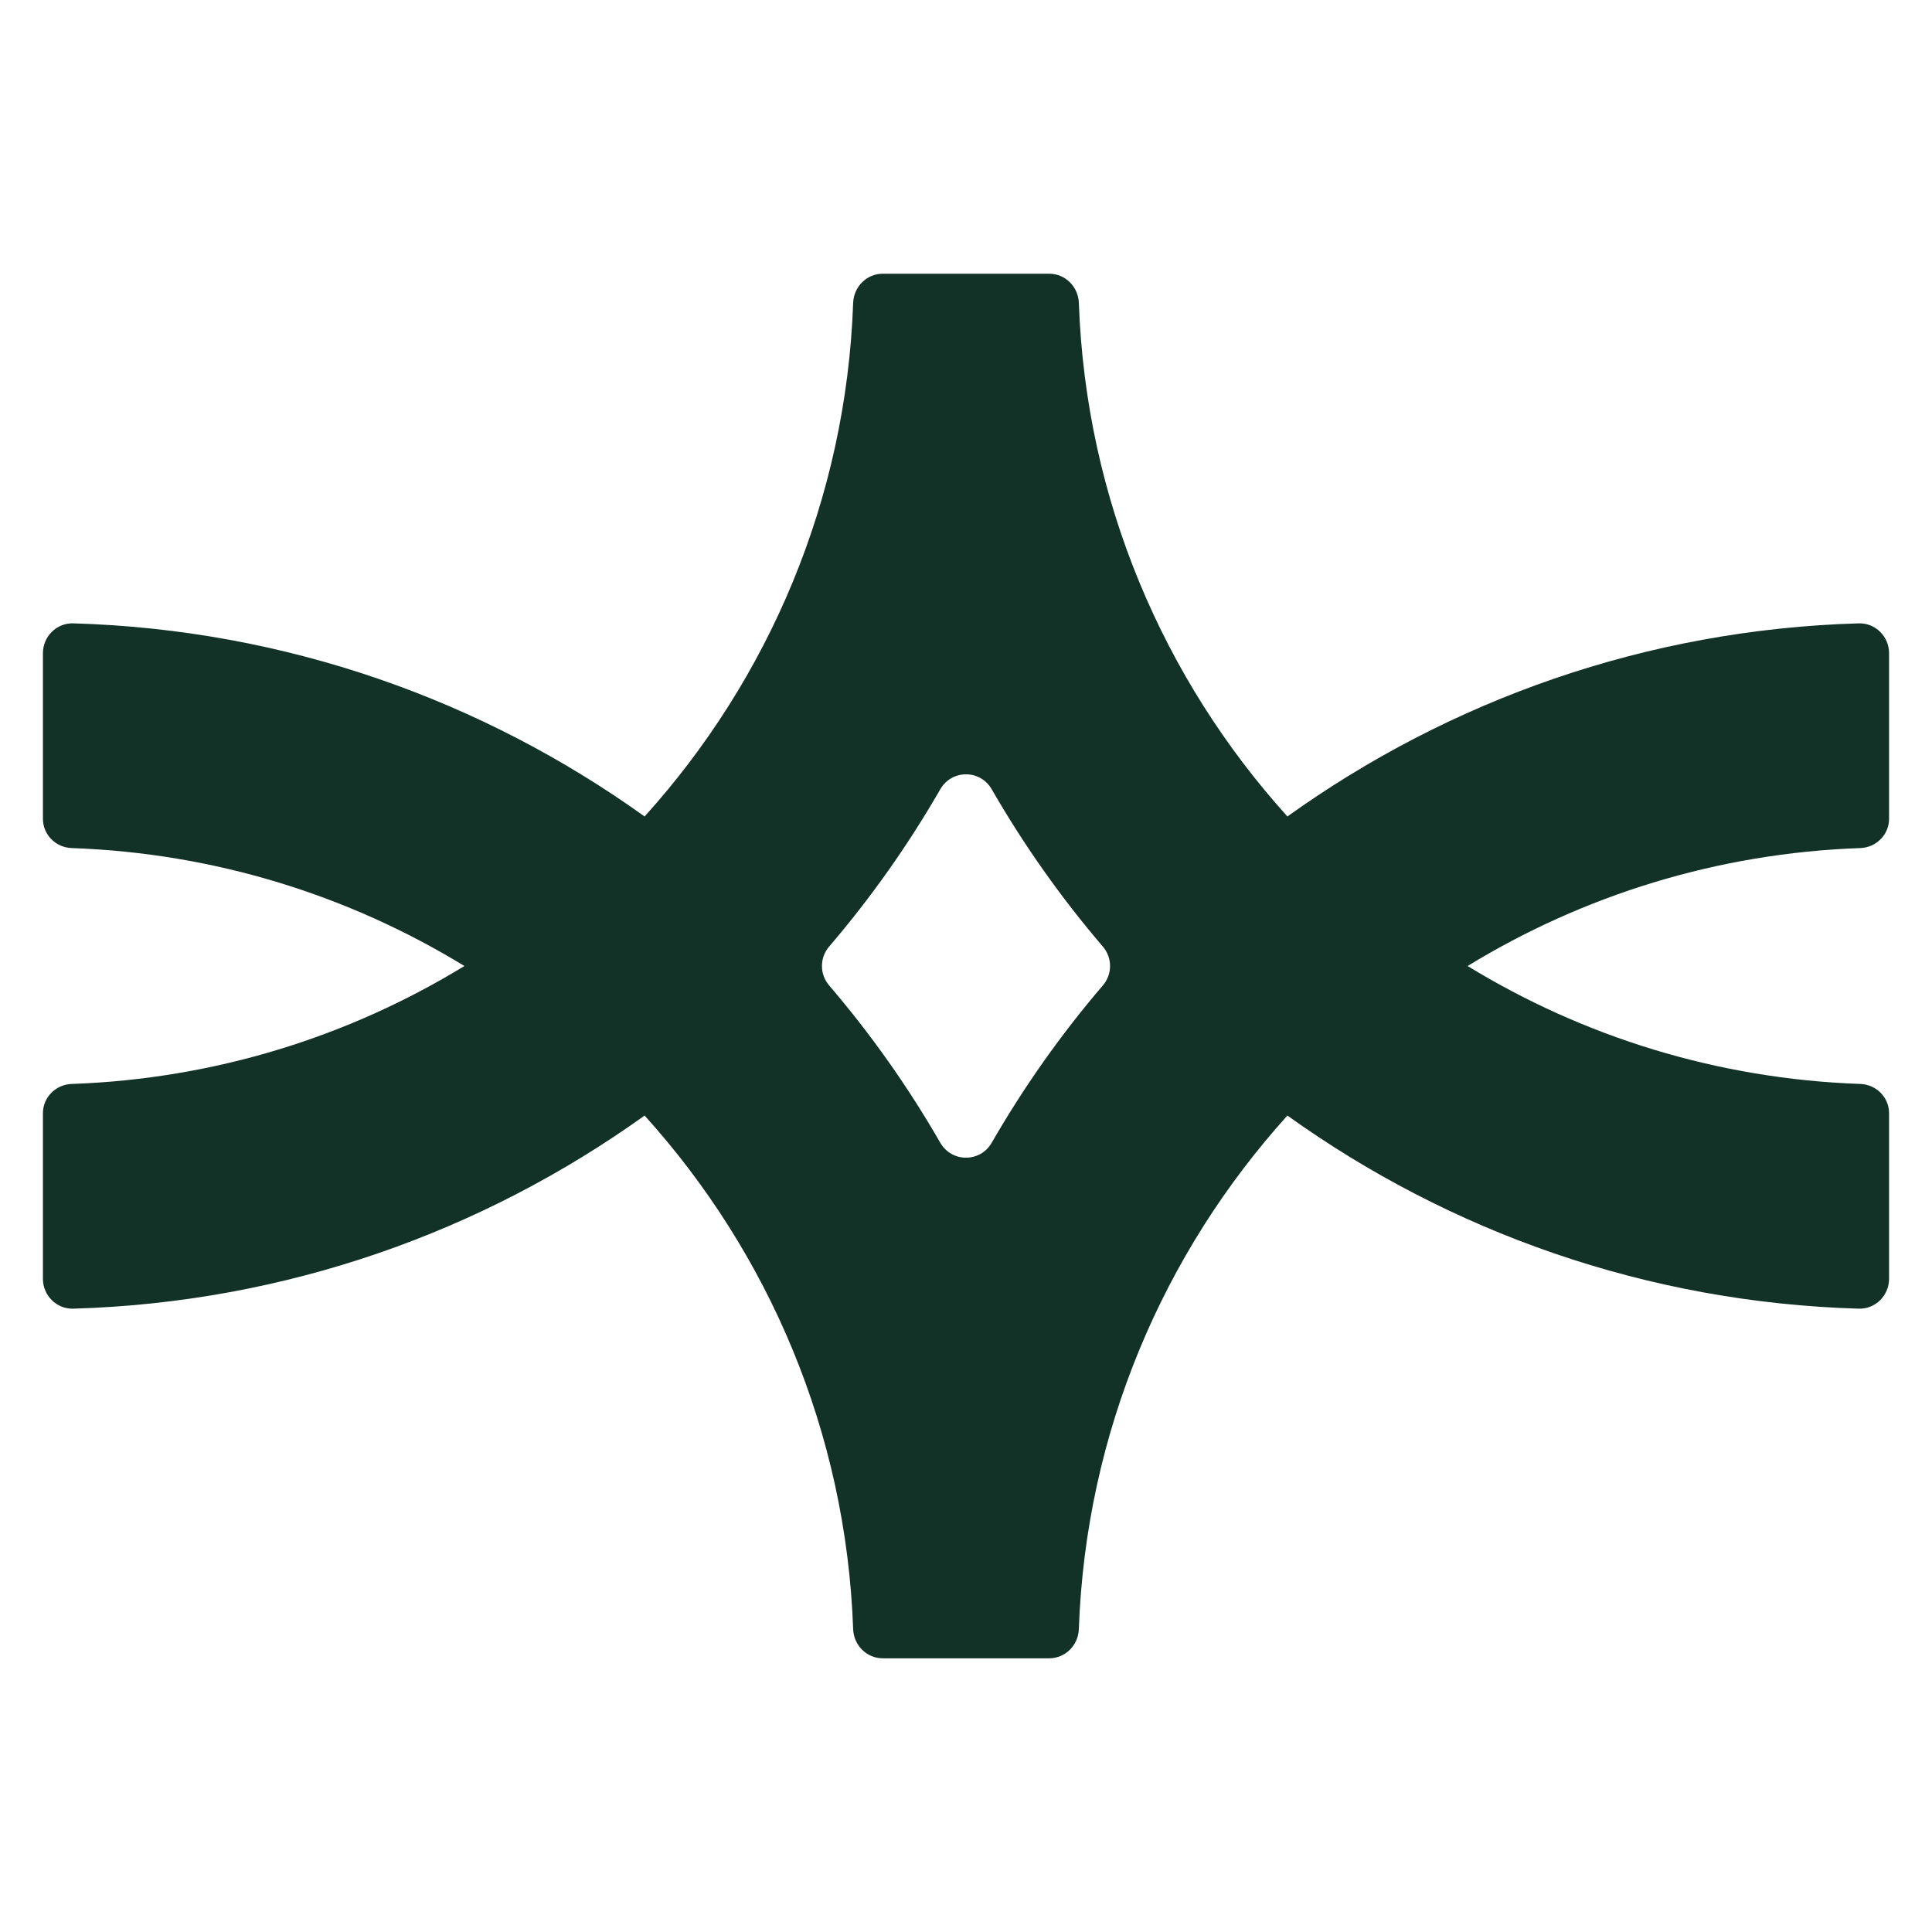 <?xml version="1.0" encoding="utf-8"?>
<!-- Generator: Adobe Illustrator 27.0.0, SVG Export Plug-In . SVG Version: 6.00 Build 0)  -->
<svg version="1.1" id="Layer_1" xmlns="http://www.w3.org/2000/svg" xmlns:xlink="http://www.w3.org/1999/xlink" x="0px" y="0px"
	 viewBox="0 0 2000 2000" style="enable-background:new 0 0 2000 2000;" xml:space="preserve">
<style type="text/css">
	.st0{fill:#123227;}
</style>
<g>
	<path class="st0" d="M1924.23,645.29c-220.17,6.37-423.75,79.67-591.52,199.92c-128.13-141.89-208.63-327.58-215.89-531.62
		c-0.6-16.78-13.99-30.25-30.78-30.25H913.97c-16.79,0-30.18,13.46-30.78,30.25c-7.27,204.04-87.77,389.73-215.89,531.62
		C499.53,724.96,295.94,651.66,75.77,645.29c-17.21-0.5-31.33,13.65-31.33,30.87v171.41c0,16.55,13.27,29.77,29.82,30.35
		c148.46,5.21,287.22,49.2,406.49,122.09c-119.27,72.88-258.03,116.87-406.49,122.09c-16.54,0.58-29.82,13.79-29.82,30.35v171.41
		c0,17.22,14.12,31.36,31.33,30.87c220.17-6.37,423.75-79.67,591.52-199.92c128.13,141.89,208.63,327.58,215.89,531.62
		c0.6,16.78,13.99,30.25,30.78,30.25h172.07c16.79,0,30.18-13.46,30.78-30.25c7.27-204.04,87.77-389.73,215.89-531.62
		c167.76,120.25,371.35,193.54,591.52,199.92c17.21,0.5,31.33-13.65,31.33-30.87v-171.41c0-16.55-13.27-29.77-29.82-30.35
		c-148.46-5.21-287.22-49.2-406.49-122.09c119.27-72.88,258.03-116.87,406.49-122.09c16.54-0.58,29.82-13.79,29.82-30.35V676.15
		C1955.55,658.94,1941.43,644.79,1924.23,645.29z M973.37,1182.94c-33.32-57.85-71.82-112.35-114.99-162.76
		c-10.01-11.69-10.01-28.67,0-40.36c43.17-50.41,81.67-104.91,114.99-162.76c11.89-20.65,41.37-20.65,53.26,0
		c33.32,57.85,71.82,112.35,114.99,162.76c10.01,11.69,10.01,28.67,0,40.36c-43.17,50.41-81.67,104.91-114.99,162.76
		C1014.74,1203.59,985.26,1203.59,973.37,1182.94z"/>
</g>
</svg>
